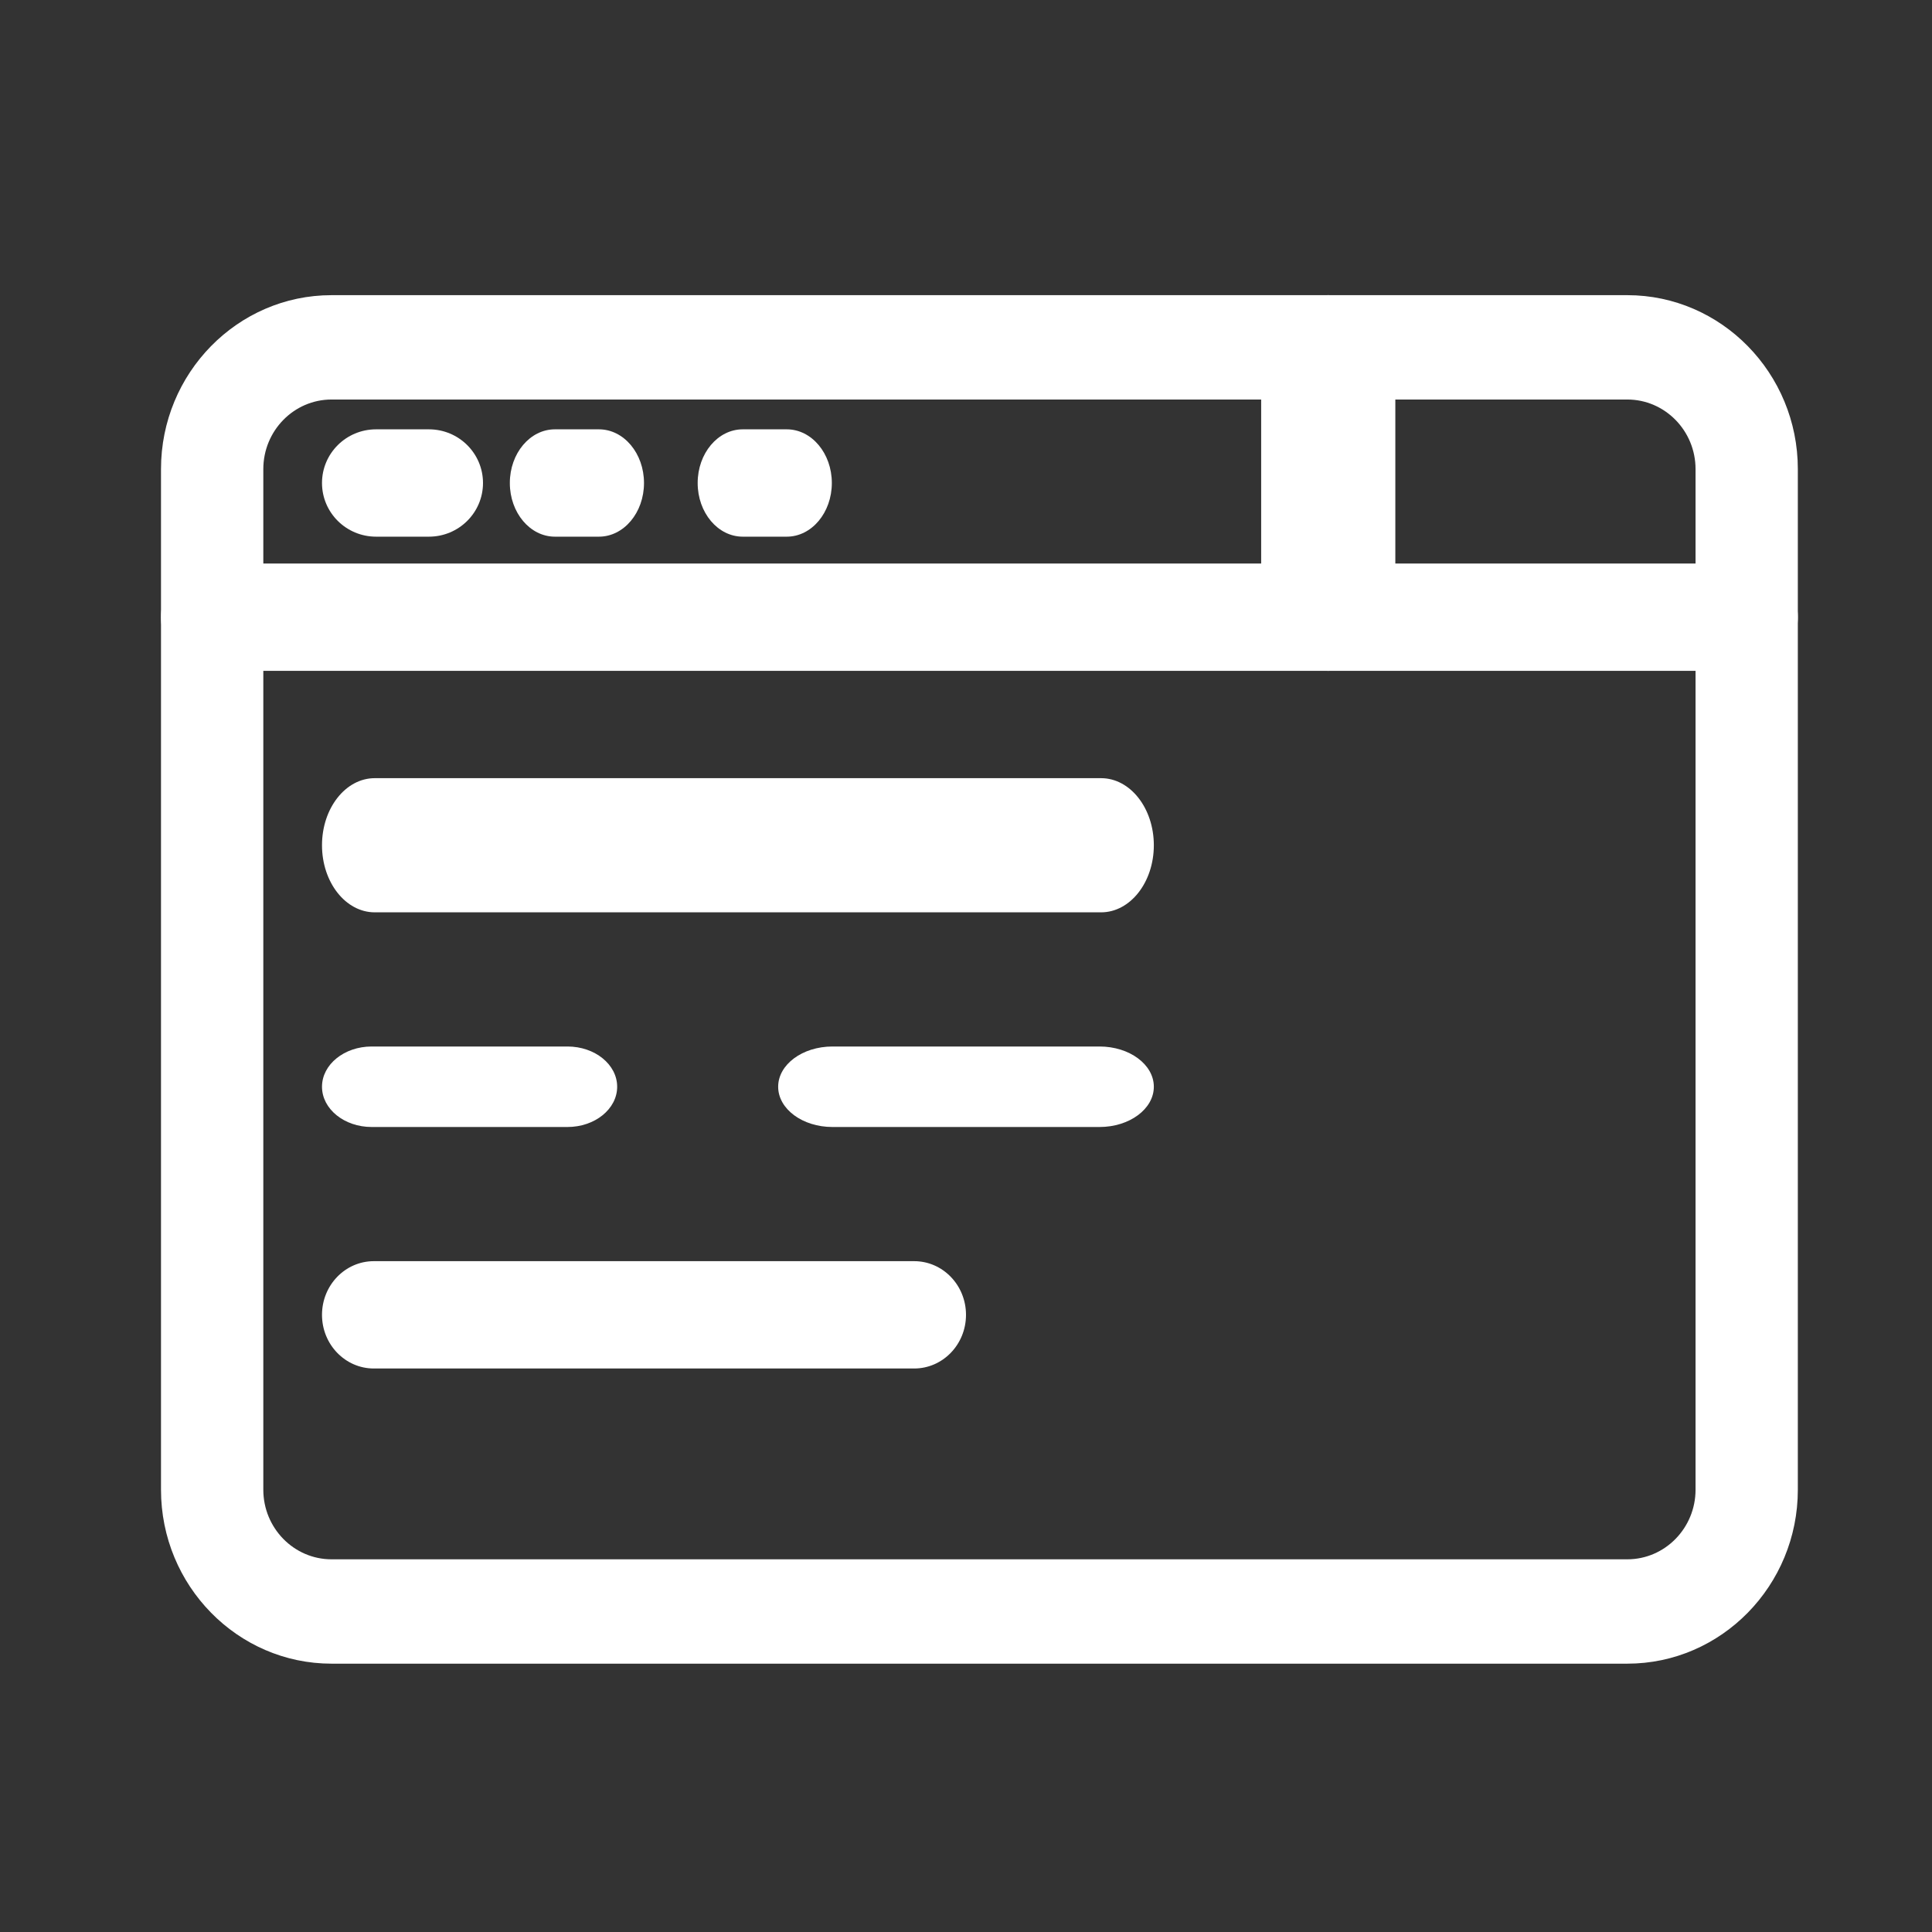 <svg width="72" height="72" viewBox="0 0 72 72" fill="none" xmlns="http://www.w3.org/2000/svg">
<rect x="0" y="0" width="72" height="72" fill="#333333" stroke="none"/>
<path d="M65.094 25H7.906C6.853 25 6 24.105 6 23C6 21.895 6.853 21 7.906 21H65.094C66.147 21 67 21.895 67 23C67 24.105 66.147 25 65.094 25Z" fill="white"/>
<path d="M15.985 20H14.015C12.902 20 12 19.105 12 18C12 16.895 12.902 16 14.015 16H15.985C17.098 16 18 16.895 18 18C18 19.105 17.098 20 15.985 20Z" fill="white"/>
<path d="M22.321 20H20.679C19.752 20 19 19.105 19 18C19 16.895 19.752 16 20.679 16H22.321C23.248 16 24 16.895 24 18C24 19.105 23.248 20 22.321 20Z" fill="white"/>
<path d="M29.321 20H27.679C26.752 20 26 19.105 26 18C26 16.895 26.752 16 27.679 16H29.321C30.248 16 31 16.895 31 18C31 19.105 30.248 20 29.321 20Z" fill="white"/>
<path d="M41.034 34H13.966C12.88 34 12 32.881 12 31.5C12 30.119 12.88 29 13.966 29H41.034C42.12 29 43 30.119 43 31.5C43 32.881 42.12 34 41.034 34Z" fill="white"/>
<path d="M21.148 42H13.851C12.829 42 12 41.328 12 40.5C12 39.672 12.829 39 13.851 39H21.148C22.171 39 23 39.672 23 40.5C23 41.328 22.171 42 21.148 42Z" fill="white"/>
<path d="M40.976 42H31.024C29.906 42 29 41.328 29 40.5C29 39.672 29.906 39 31.024 39H40.976C42.094 39 43 39.672 43 40.5C43 41.328 42.094 42 40.976 42Z" fill="white"/>
<path d="M34.068 51H13.932C12.865 51 12 50.105 12 49C12 47.895 12.865 47 13.932 47H34.068C35.135 47 36 47.895 36 49C36 50.105 35.135 51 34.068 51Z" fill="white"/>
<path d="M49.5 25C48.119 25 47 24.123 47 23.04V12.96C47 11.877 48.119 11 49.5 11C50.881 11 52 11.877 52 12.96V23.04C52 24.123 50.881 25 49.5 25Z" fill="white"/>
<path d="M60.645 62H12.355C8.851 62 6 59.092 6 55.518V17.482C6 13.908 8.851 11 12.355 11H60.645C64.149 11 67 13.908 67 17.482V55.518C67 59.092 64.149 62 60.645 62ZM12.355 14.889C10.953 14.889 9.813 16.052 9.813 17.482V55.518C9.813 56.948 10.953 58.111 12.355 58.111H60.645C62.047 58.111 63.188 56.948 63.188 55.518V17.482C63.188 16.052 62.047 14.889 60.645 14.889H12.355Z" fill="white"/>
</svg>
